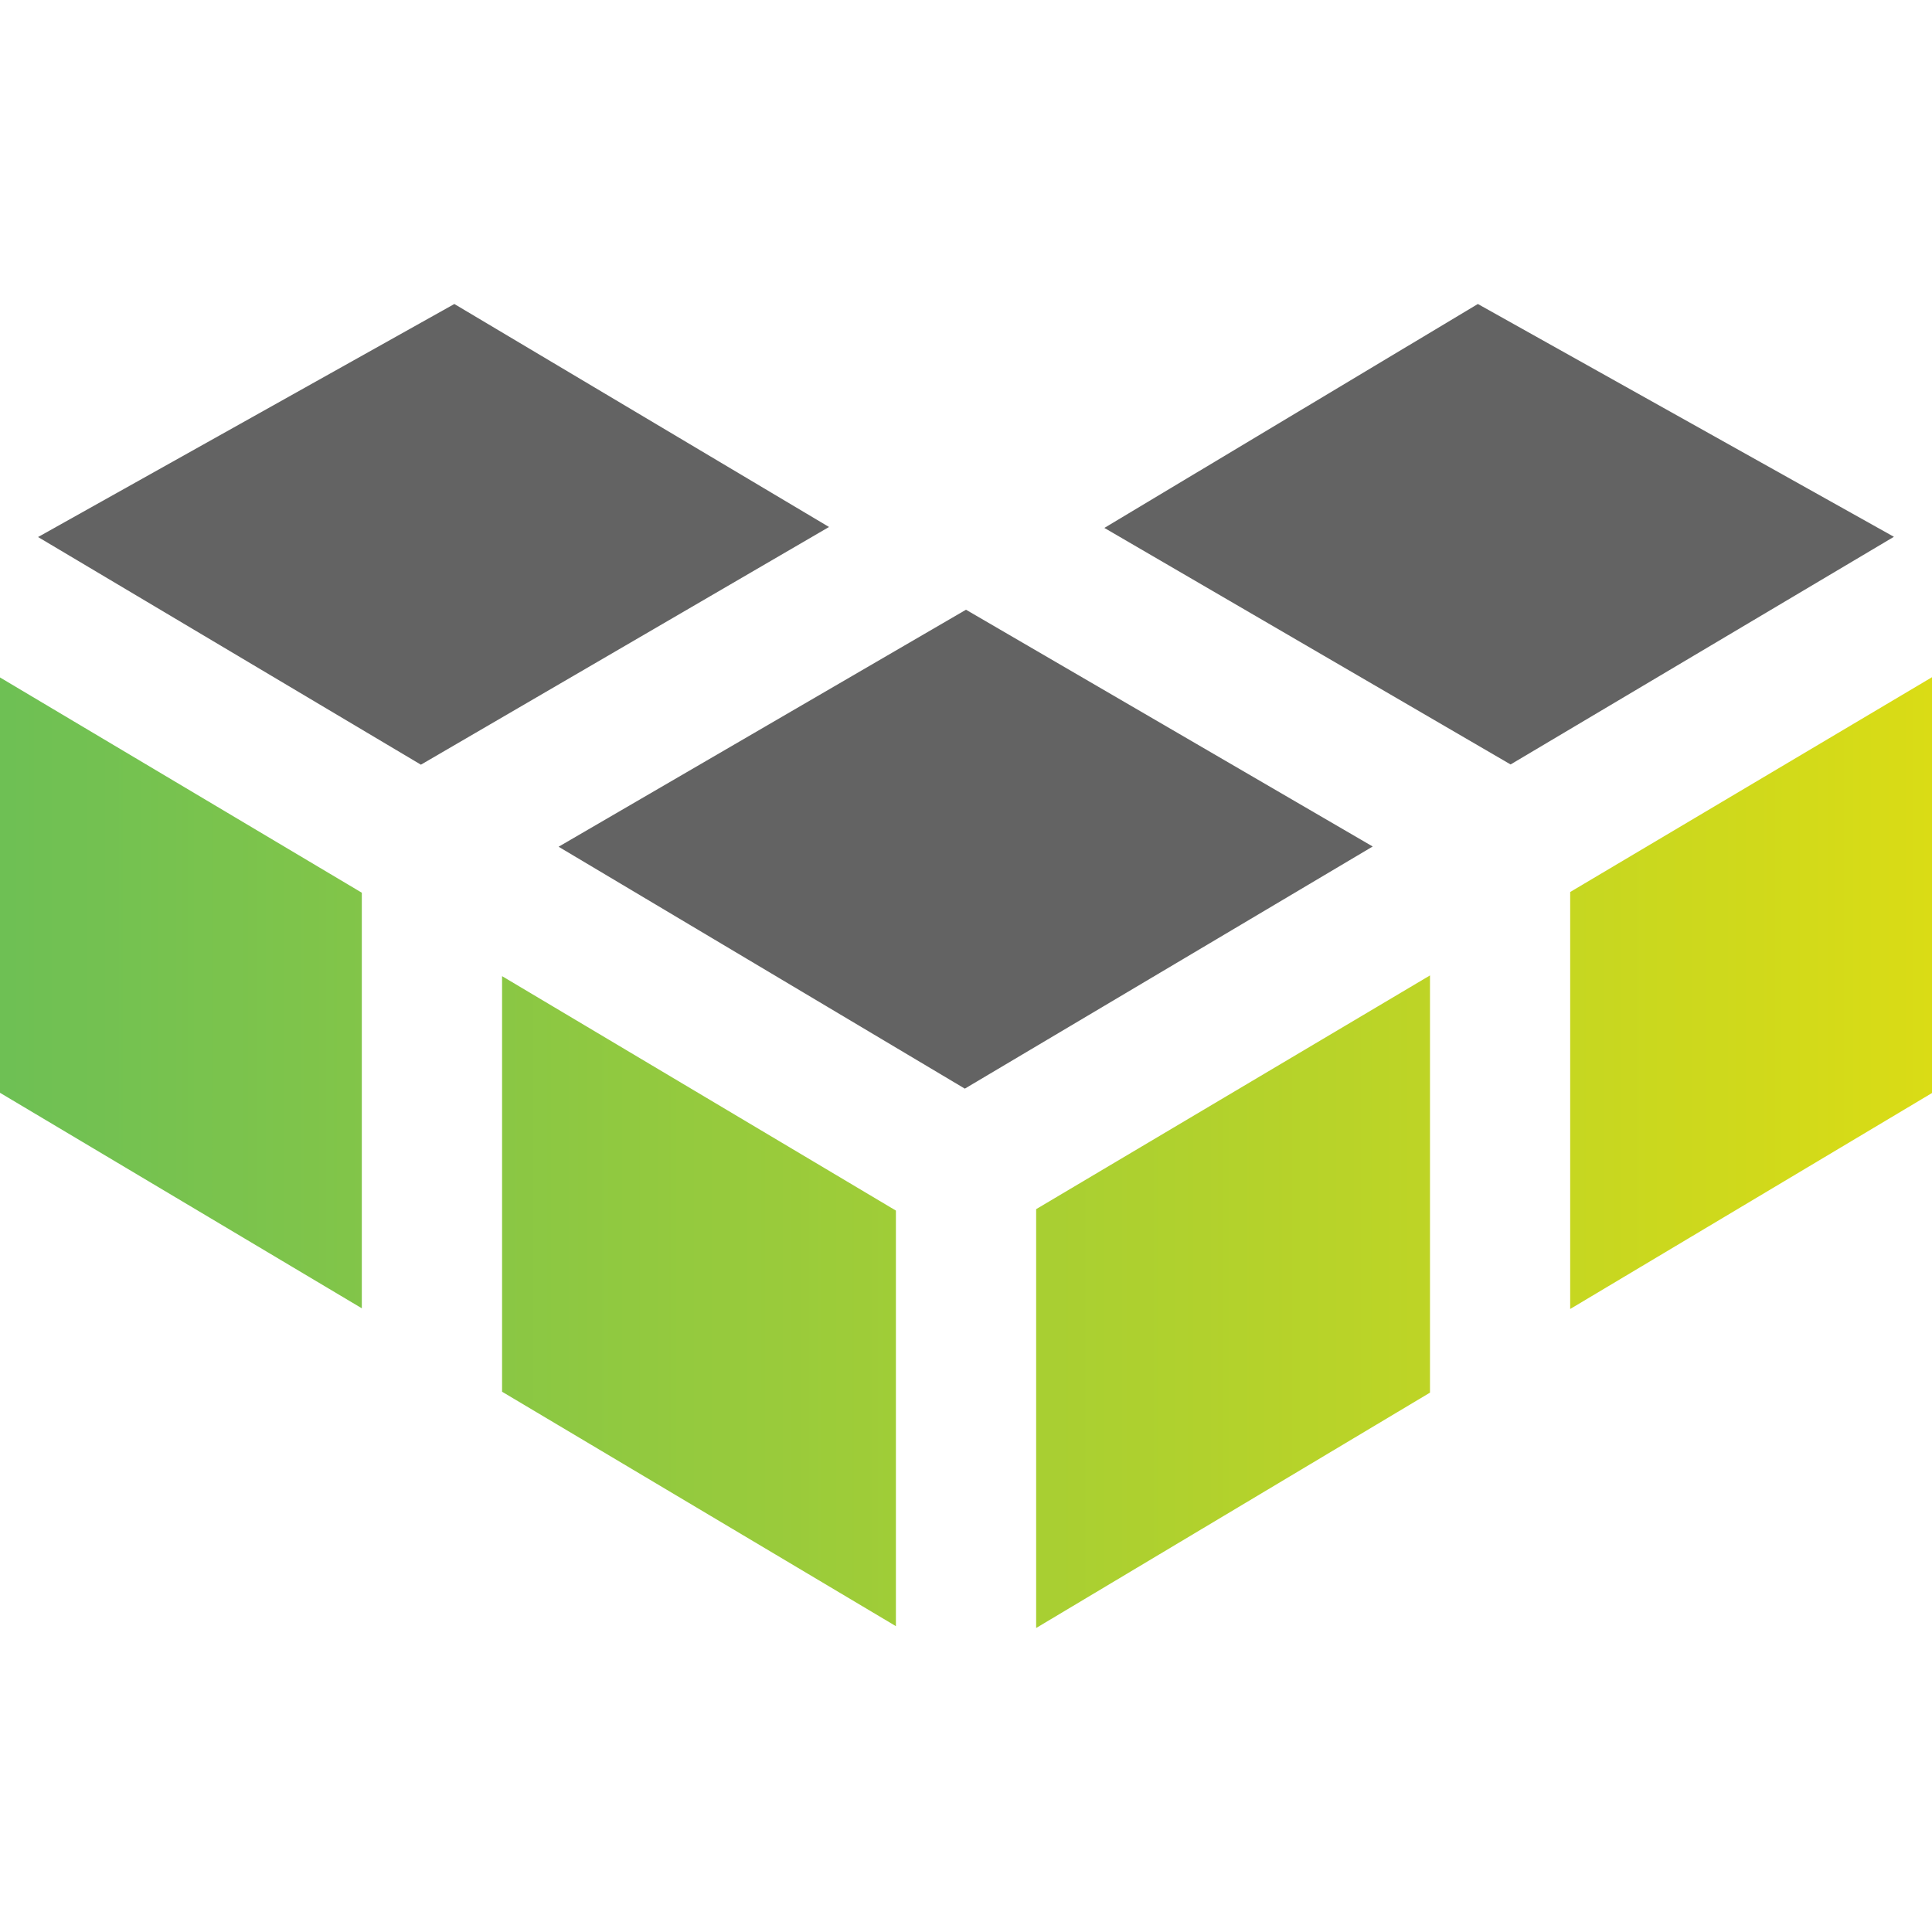<svg width="1024" height="1024" viewBox="0 0 1024 1024" fill="none" xmlns="http://www.w3.org/2000/svg">
<path d="M439.397 279.31L223.096 405.299L20.176 284.637L240.812 161.125L439.397 279.31Z" fill="#636363"/>
<path d="M511.38 577.005L296.07 448.787L511.999 323.168L727.556 448.662L511.38 577.005Z" fill="#636363"/>
<path d="M783.296 161.125L1003.81 284.513L800.64 405.176L585.332 279.806L783.296 161.125Z" fill="#636363"/>
<path d="M474.853 641.635V861.899L266.109 737.646V517.379L474.853 641.635Z" fill="url(#paint0_linear_3242_63367)"/>
<path d="M549.18 640.876L757.924 516.993V738.123L549.18 862.874V640.876Z" fill="url(#paint1_linear_3242_63367)"/>
<path d="M0 359.063L191.771 473.16V693.424L0 579.204V359.063Z" fill="url(#paint2_linear_3242_63367)"/>
<path d="M832.229 693.791V472.783L1024 358.935V579.323L832.229 693.791Z" fill="url(#paint3_linear_3242_63367)"/>
<defs>
<linearGradient id="paint0_linear_3242_63367" x1="1251.61" y1="689.645" x2="-138.086" y2="689.645" gradientUnits="userSpaceOnUse">
<stop stop-color="#F2E207"/>
<stop offset="1" stop-color="#5FBC5D"/>
</linearGradient>
<linearGradient id="paint1_linear_3242_63367" x1="1251.61" y1="689.903" x2="-138.088" y2="689.903" gradientUnits="userSpaceOnUse">
<stop stop-color="#F2E207"/>
<stop offset="1" stop-color="#5FBC5D"/>
</linearGradient>
<linearGradient id="paint2_linear_3242_63367" x1="1251.6" y1="526.208" x2="-138.094" y2="526.208" gradientUnits="userSpaceOnUse">
<stop stop-color="#F2E207"/>
<stop offset="1" stop-color="#5FBC5D"/>
</linearGradient>
<linearGradient id="paint3_linear_3242_63367" x1="1251.58" y1="526.379" x2="-138.114" y2="526.379" gradientUnits="userSpaceOnUse">
<stop stop-color="#F2E207"/>
<stop offset="1" stop-color="#5FBC5D"/>
</linearGradient>
</defs>
</svg>
